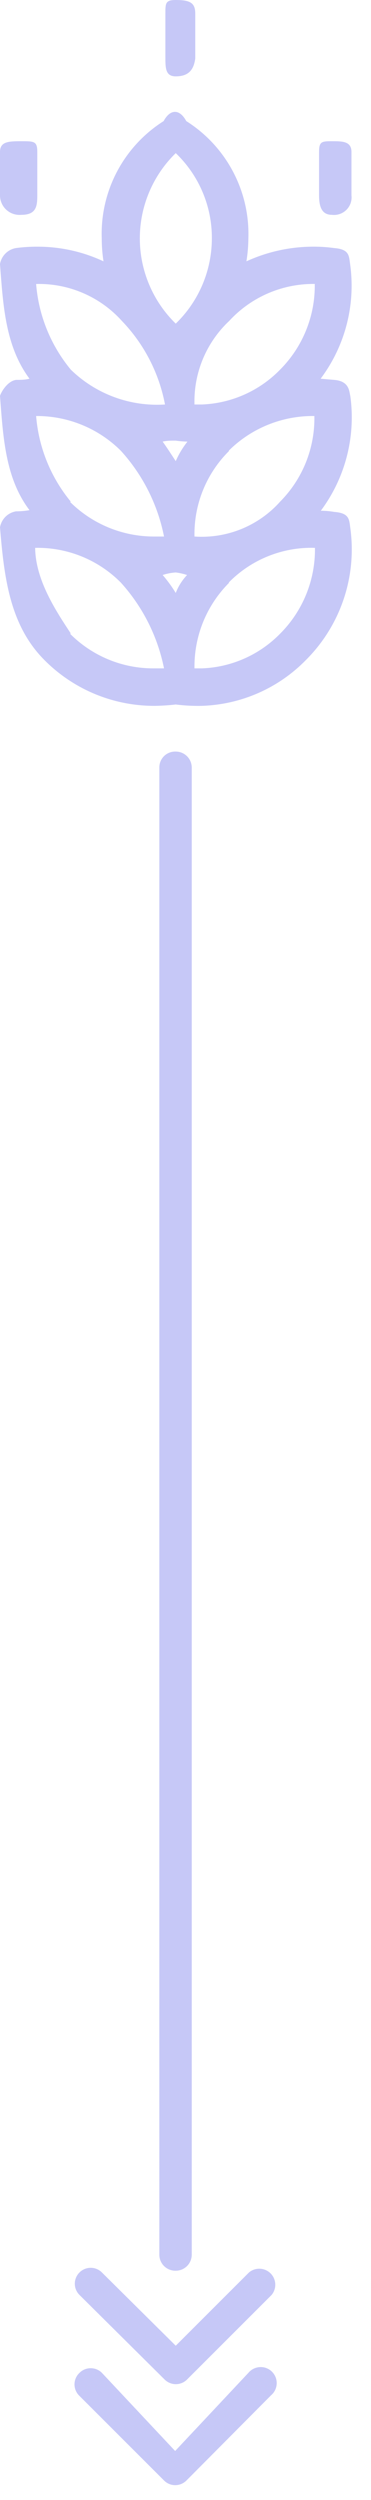 <svg width="19" height="128" viewBox="0 0 19 128" fill="none" xmlns="http://www.w3.org/2000/svg">
<path fill-rule="evenodd" clip-rule="evenodd" d="M17.94 20.27C18.229 22.352 17.686 24.465 16.43 26.15C16.657 26.15 16.887 26.17 17.12 26.21C17.9 26.27 17.88 26.6 17.94 27.03C18.11 28.256 17.994 29.504 17.6 30.677C17.206 31.85 16.545 32.916 15.67 33.79C14.261 35.235 12.347 36.077 10.33 36.14C9.886 36.149 9.441 36.126 9 36.07C8.641 36.112 8.281 36.135 7.92 36.14C6.869 36.143 5.829 35.936 4.859 35.533C3.889 35.129 3.009 34.537 2.27 33.79C0.49 32 0.21 29.54 8.23859e-06 27C0.035 26.795 0.132 26.606 0.279 26.459C0.426 26.312 0.615 26.215 0.82 26.18C1.053 26.18 1.283 26.16 1.51 26.12C0.27 24.48 0.16 22.39 8.23859e-06 20.27C0.06 20.06 0.39 19.51 0.82 19.45C1.04 19.45 1.28 19.45 1.51 19.39C0.27 17.72 0.16 15.64 8.23859e-06 13.52C0.035 13.315 0.132 13.126 0.279 12.979C0.426 12.832 0.615 12.735 0.82 12.7C1.185 12.651 1.552 12.628 1.92 12.63C3.088 12.628 4.242 12.884 5.3 13.38C5.24 12.989 5.21 12.595 5.21 12.2C5.17 11.01 5.441 9.831 5.997 8.778C6.553 7.726 7.375 6.837 8.38 6.2C8.72 5.57 9.2 5.57 9.54 6.2C10.547 6.836 11.371 7.724 11.928 8.777C12.486 9.829 12.759 11.009 12.72 12.2C12.717 12.595 12.684 12.99 12.62 13.38C13.739 12.866 14.959 12.61 16.19 12.63C16.498 12.634 16.805 12.658 17.11 12.7C17.89 12.76 17.87 13.09 17.93 13.52C18.223 15.599 17.68 17.71 16.42 19.39L17.11 19.45C17.91 19.51 17.88 20.06 17.94 20.27ZM9 30.36C9.131 30.018 9.328 29.706 9.58 29.44C9.391 29.378 9.197 29.335 9 29.31C8.772 29.325 8.547 29.369 8.33 29.44C8.579 29.727 8.803 30.035 9 30.36ZM9.58 22.61C9.386 22.605 9.192 22.589 9 22.56C8.75 22.56 8.54 22.56 8.33 22.61C8.56 22.93 8.77 23.26 9 23.61C9.156 23.252 9.358 22.916 9.6 22.61H9.58ZM3.58 32.44C4.142 33.008 4.812 33.458 5.55 33.764C6.289 34.07 7.081 34.225 7.88 34.22H8.4C8.072 32.584 7.309 31.068 6.19 29.83C5.617 29.251 4.933 28.794 4.178 28.488C3.423 28.182 2.614 28.033 1.8 28.05C1.82 29.69 2.85 31.26 3.63 32.44H3.58ZM3.58 25.69C4.146 26.255 4.818 26.703 5.558 27.009C6.297 27.314 7.09 27.471 7.89 27.47H8.4C8.077 25.833 7.312 24.315 6.19 23.08C5.62 22.511 4.943 22.061 4.198 21.755C3.453 21.45 2.655 21.295 1.85 21.3C1.98 22.911 2.601 24.444 3.63 25.69H3.58ZM1.85 14.54C1.978 16.152 2.599 17.684 3.63 18.93C4.264 19.548 5.021 20.025 5.851 20.332C6.681 20.639 7.567 20.767 8.45 20.71C8.145 19.099 7.377 17.611 6.24 16.43C5.688 15.816 5.01 15.33 4.252 15.004C3.494 14.677 2.675 14.519 1.85 14.54ZM9 7.84C8.418 8.408 7.955 9.087 7.64 9.837C7.324 10.586 7.161 11.392 7.161 12.205C7.161 13.018 7.324 13.824 7.64 14.573C7.955 15.323 8.418 16.002 9 16.57C9.586 16.003 10.051 15.324 10.369 14.573C10.687 13.822 10.85 13.015 10.85 12.2C10.854 11.386 10.691 10.579 10.373 9.83C10.055 9.08 9.588 8.403 9 7.84ZM16.23 14.54C15.39 14.514 14.554 14.669 13.779 14.995C13.004 15.322 12.309 15.811 11.74 16.43C11.158 16.977 10.698 17.641 10.391 18.379C10.084 19.117 9.937 19.911 9.96 20.71H10.34C11.852 20.652 13.284 20.014 14.34 18.93C14.915 18.354 15.369 17.669 15.674 16.915C15.98 16.161 16.132 15.354 16.12 14.54H16.23ZM11.74 23.08C11.161 23.653 10.704 24.337 10.398 25.092C10.092 25.847 9.943 26.656 9.96 27.47C10.78 27.527 11.602 27.395 12.363 27.085C13.124 26.774 13.804 26.294 14.35 25.68C14.92 25.104 15.368 24.42 15.669 23.667C15.969 22.915 16.116 22.11 16.1 21.3C15.287 21.289 14.479 21.441 13.725 21.747C12.971 22.052 12.286 22.506 11.71 23.08H11.74ZM11.74 29.83C11.164 30.405 10.709 31.09 10.403 31.844C10.098 32.598 9.947 33.406 9.96 34.22H10.35C11.862 34.162 13.294 33.524 14.35 32.44C14.925 31.864 15.378 31.179 15.684 30.425C15.989 29.671 16.141 28.863 16.13 28.05C15.31 28.024 14.494 28.169 13.733 28.476C12.972 28.782 12.283 29.243 11.71 29.83H11.74ZM17 11C16.47 11 16.34 10.57 16.34 10V7.78C16.34 7.25 16.47 7.23 17 7.23C17.53 7.23 18 7.23 18 7.78V10C18.016 10.135 18.001 10.272 17.957 10.401C17.912 10.53 17.839 10.646 17.743 10.743C17.646 10.839 17.53 10.912 17.401 10.957C17.272 11.001 17.135 11.016 17 11ZM9 3.91C8.47 3.91 8.47 3.48 8.47 2.91V0.7C8.47 0.17 8.47 0 9 0C9.77 0 10 0.17 10 0.7V3C9.93 3.48 9.74 3.91 9 3.91ZM1.09 11C0.951 11.012 0.812 10.996 0.68 10.951C0.548 10.907 0.427 10.835 0.324 10.741C0.221 10.647 0.14 10.532 0.084 10.405C0.028 10.277 -0.001 10.139 8.23859e-06 10V7.78C8.23859e-06 7.25 0.43 7.23 1.09 7.23C1.75 7.23 1.91 7.23 1.91 7.78V10C1.91 10.56 1.86 11 1.09 11ZM8.16 115.44V39.29C8.16 39.181 8.182 39.073 8.224 38.973C8.267 38.873 8.329 38.782 8.408 38.706C8.486 38.631 8.579 38.572 8.681 38.533C8.783 38.494 8.891 38.476 9 38.48C9.216 38.48 9.423 38.565 9.576 38.717C9.73 38.868 9.817 39.074 9.82 39.29V115.44C9.82 115.548 9.799 115.654 9.758 115.754C9.716 115.853 9.656 115.944 9.58 116.02C9.504 116.096 9.413 116.156 9.314 116.198C9.214 116.239 9.108 116.26 9 116.26C8.891 116.263 8.782 116.243 8.68 116.203C8.578 116.163 8.485 116.103 8.407 116.027C8.329 115.951 8.267 115.859 8.224 115.758C8.182 115.658 8.16 115.549 8.16 115.44ZM4.07 116.35C4.145 116.274 4.235 116.214 4.334 116.173C4.432 116.132 4.538 116.111 4.645 116.111C4.752 116.111 4.858 116.132 4.956 116.173C5.055 116.214 5.145 116.274 5.22 116.35L9 120.1L12.75 116.35C12.907 116.218 13.107 116.149 13.312 116.158C13.516 116.166 13.71 116.251 13.856 116.395C14.001 116.539 14.087 116.732 14.097 116.937C14.107 117.141 14.041 117.342 13.91 117.5L9.58 121.83C9.505 121.906 9.415 121.966 9.316 122.007C9.218 122.048 9.112 122.069 9.005 122.069C8.898 122.069 8.792 122.048 8.694 122.007C8.595 121.966 8.505 121.906 8.43 121.83L4.07 117.5C3.994 117.425 3.934 117.335 3.893 117.236C3.852 117.138 3.831 117.032 3.831 116.925C3.831 116.818 3.852 116.712 3.893 116.614C3.934 116.515 3.994 116.425 4.07 116.35ZM4.07 121.49C4.145 121.414 4.235 121.354 4.334 121.313C4.432 121.272 4.538 121.251 4.645 121.251C4.752 121.251 4.858 121.272 4.956 121.313C5.055 121.354 5.145 121.414 5.22 121.49L8.97 125.49L12.72 121.49C12.793 121.402 12.883 121.331 12.985 121.28C13.086 121.229 13.198 121.2 13.311 121.194C13.425 121.188 13.539 121.206 13.645 121.247C13.751 121.288 13.848 121.35 13.929 121.431C14.01 121.511 14.073 121.607 14.115 121.713C14.156 121.819 14.176 121.932 14.171 122.046C14.166 122.16 14.138 122.271 14.088 122.374C14.038 122.476 13.967 122.567 13.88 122.64L9.55 127C9.474 127.076 9.383 127.137 9.284 127.178C9.184 127.219 9.078 127.24 8.97 127.24C8.864 127.24 8.759 127.219 8.661 127.177C8.563 127.136 8.474 127.076 8.4 127L4.07 122.67C3.989 122.594 3.925 122.503 3.881 122.401C3.838 122.3 3.815 122.191 3.815 122.08C3.815 121.969 3.838 121.86 3.881 121.759C3.925 121.657 3.989 121.566 4.07 121.49Z" fill="#C6C8F7"/>
</svg>
